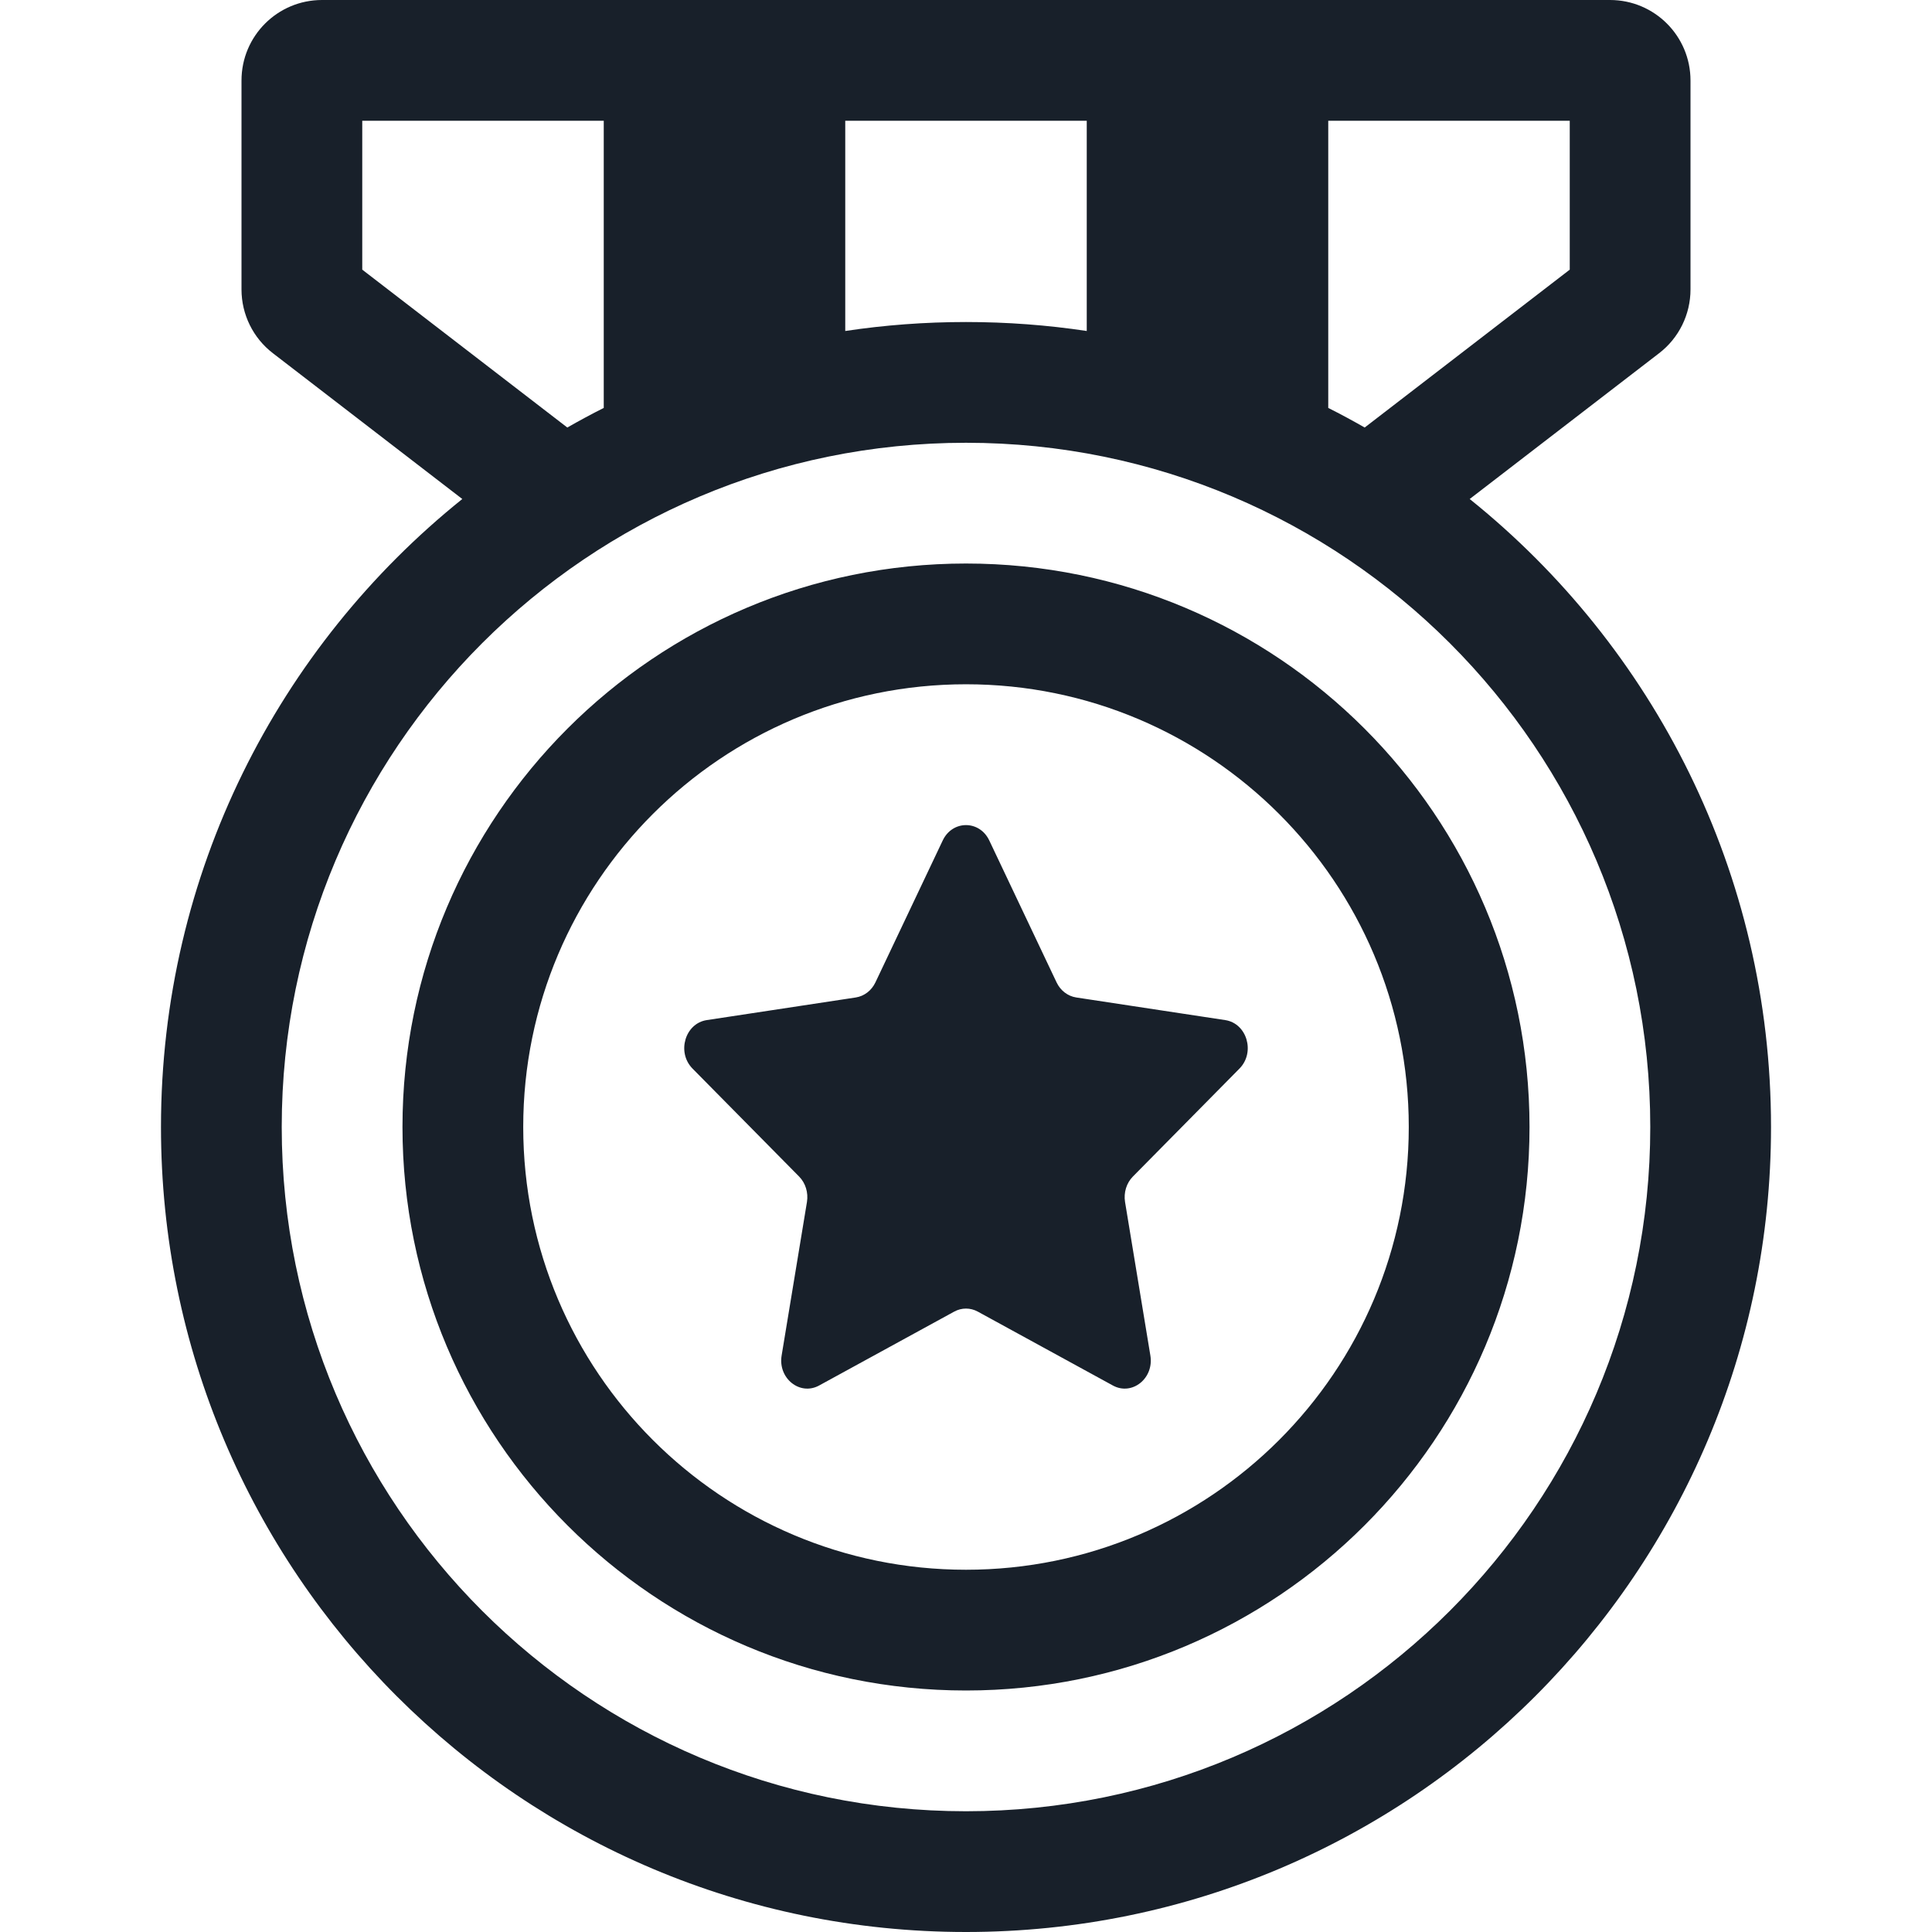 <svg width="28" height="28" viewBox="0 0 28 28" fill="none" xmlns="http://www.w3.org/2000/svg">
<path fill-rule="evenodd" clip-rule="evenodd" d="M5.25 1.75H8.75V5.912C8.571 6.002 8.395 6.097 8.222 6.196L5.25 3.908V1.75ZM6.7 7.232L3.955 5.119C3.668 4.899 3.5 4.557 3.5 4.195V1.167C3.5 0.522 4.022 0 4.667 0H23.333C23.978 0 24.5 0.522 24.5 1.167V4.195C24.5 4.557 24.332 4.899 24.045 5.119L21.3 7.232C23.963 9.371 25.667 12.653 25.667 16.333C25.667 22.777 20.443 28 14 28C7.557 28 2.333 22.777 2.333 16.333C2.333 12.653 4.037 9.371 6.7 7.232ZM19.778 6.196L22.75 3.908V1.75H19.25V5.912C19.429 6.002 19.605 6.097 19.778 6.196ZM15.75 4.797V1.75H12.25V4.797C12.821 4.711 13.405 4.667 14 4.667C14.595 4.667 15.179 4.711 15.75 4.797ZM23.917 16.333C23.917 21.81 19.477 26.25 14 26.25C8.523 26.25 4.083 21.81 4.083 16.333C4.083 10.857 8.523 6.417 14 6.417C19.477 6.417 23.917 10.857 23.917 16.333ZM14 22.75C17.544 22.75 20.417 19.877 20.417 16.333C20.417 12.79 17.544 9.917 14 9.917C10.456 9.917 7.583 12.79 7.583 16.333C7.583 19.877 10.456 22.75 14 22.75ZM14 24.5C18.51 24.5 22.167 20.844 22.167 16.333C22.167 11.823 18.51 8.167 14 8.167C9.49 8.167 5.833 11.823 5.833 16.333C5.833 20.844 9.49 24.5 14 24.5ZM15.313 14.238L14.337 12.18C14.196 11.884 13.804 11.884 13.663 12.18L12.687 14.238C12.631 14.356 12.525 14.437 12.403 14.456L10.243 14.784C9.928 14.832 9.805 15.251 10.036 15.486L11.581 17.051C11.674 17.145 11.717 17.284 11.695 17.42L11.328 19.645C11.273 19.976 11.593 20.232 11.871 20.08L13.829 19.009C13.937 18.95 14.063 18.95 14.171 19.009L16.129 20.08C16.407 20.232 16.727 19.976 16.672 19.645L16.305 17.42C16.283 17.284 16.326 17.145 16.419 17.051L17.964 15.486C18.195 15.251 18.072 14.832 17.757 14.784L15.597 14.456C15.475 14.437 15.369 14.356 15.313 14.238Z" fill="#18202A"/>
</svg>
